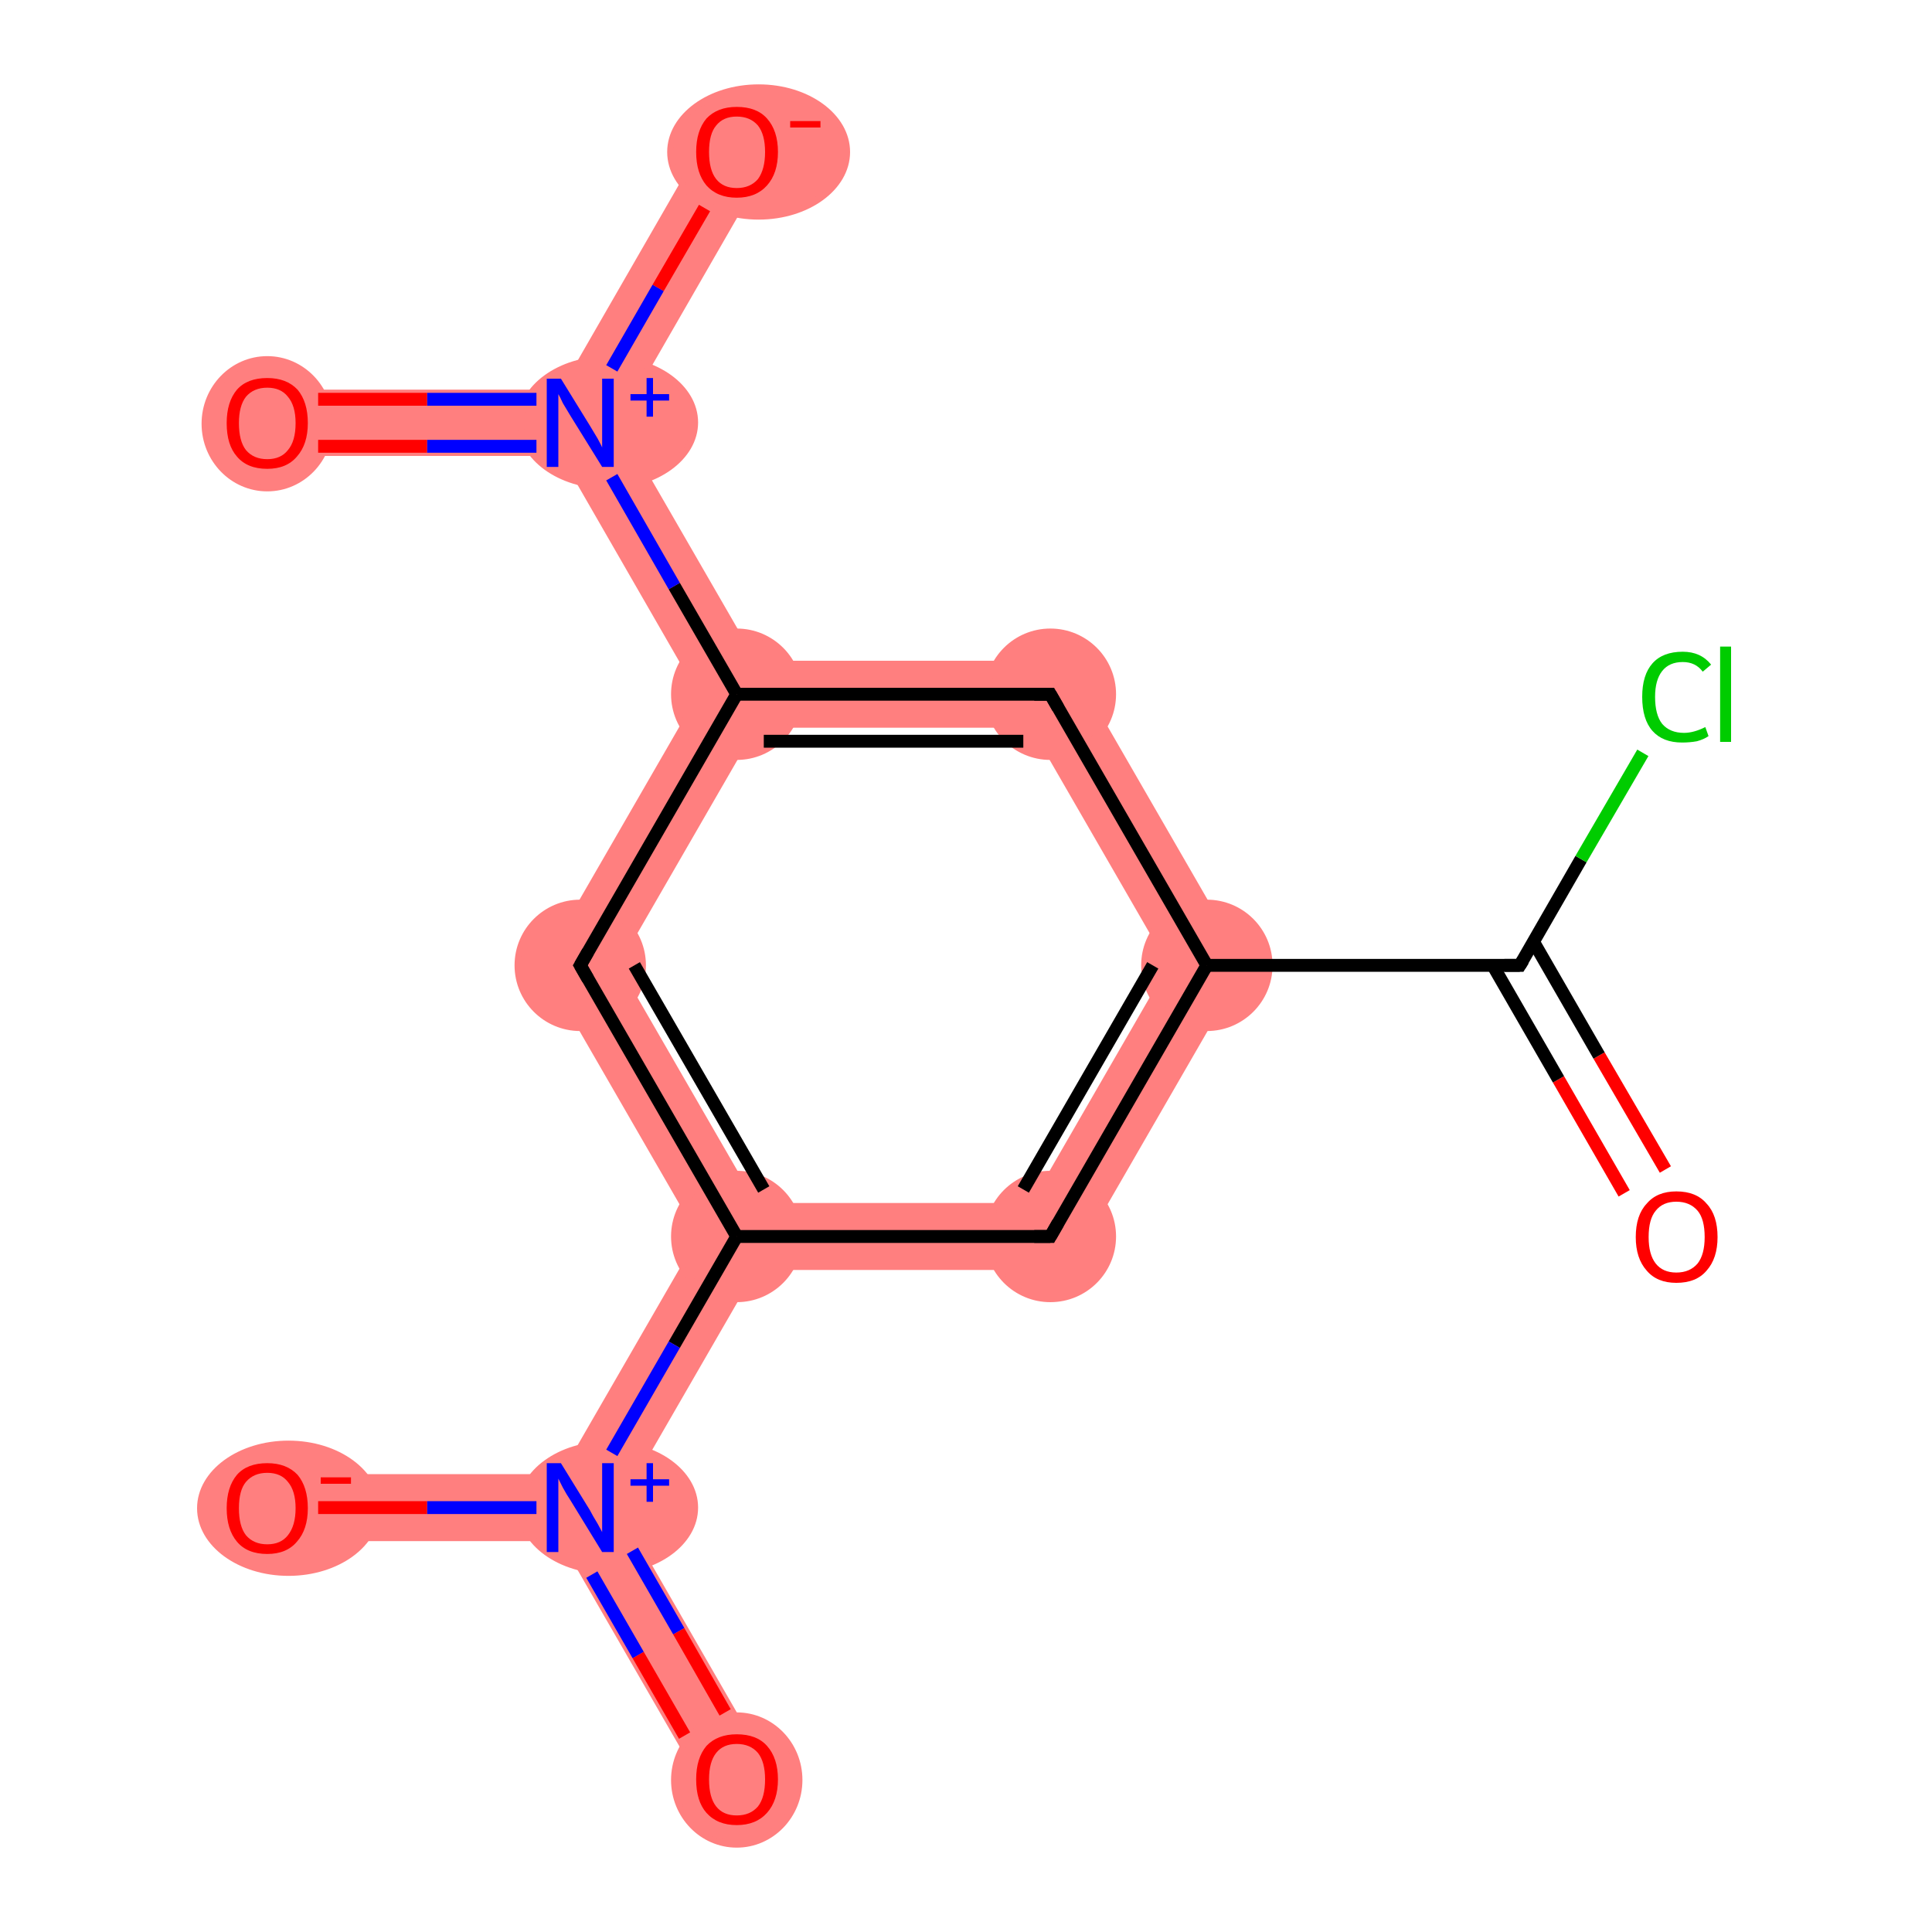 <?xml version='1.0' encoding='iso-8859-1'?>
<svg version='1.1' baseProfile='full'
              xmlns='http://www.w3.org/2000/svg'
                      xmlns:rdkit='http://www.rdkit.org/xml'
                      xmlns:xlink='http://www.w3.org/1999/xlink'
                  xml:space='preserve'
width='300px' height='300px' viewBox='0 0 300 300'>
<!-- END OF HEADER -->
<rect style='opacity:1.0;fill:#FFFFFF;stroke:none' width='300.0' height='300.0' x='0.0' y='0.0'> </rect>
<path class='bond-3 atom-3 atom-4' d='M 181.4,149.9 L 193.4,149.9 L 166.1,197.2 L 160.1,186.8 Z' style='fill:#FF7F7F;fill-rule:evenodd;fill-opacity:1;stroke:#FF7F7F;stroke-width:0.0px;stroke-linecap:butt;stroke-linejoin:miter;stroke-opacity:1;' />
<path class='bond-14 atom-3 atom-14' d='M 166.1,102.6 L 193.4,149.9 L 181.4,149.9 L 160.1,113.0 Z' style='fill:#FF7F7F;fill-rule:evenodd;fill-opacity:1;stroke:#FF7F7F;stroke-width:0.0px;stroke-linecap:butt;stroke-linejoin:miter;stroke-opacity:1;' />
<path class='bond-4 atom-4 atom-5' d='M 117.4,186.8 L 160.1,186.8 L 166.1,197.2 L 117.4,197.2 L 114.4,192.0 Z' style='fill:#FF7F7F;fill-rule:evenodd;fill-opacity:1;stroke:#FF7F7F;stroke-width:0.0px;stroke-linecap:butt;stroke-linejoin:miter;stroke-opacity:1;' />
<path class='bond-5 atom-5 atom-6' d='M 108.4,192.0 L 114.4,192.0 L 117.4,197.2 L 96.1,234.1 L 90.1,234.1 L 87.1,228.9 Z' style='fill:#FF7F7F;fill-rule:evenodd;fill-opacity:1;stroke:#FF7F7F;stroke-width:0.0px;stroke-linecap:butt;stroke-linejoin:miter;stroke-opacity:1;' />
<path class='bond-8 atom-5 atom-9' d='M 84.1,149.9 L 96.1,149.9 L 117.4,186.8 L 114.4,192.0 L 108.4,192.0 Z' style='fill:#FF7F7F;fill-rule:evenodd;fill-opacity:1;stroke:#FF7F7F;stroke-width:0.0px;stroke-linecap:butt;stroke-linejoin:miter;stroke-opacity:1;' />
<path class='bond-6 atom-6 atom-7' d='M 90.1,234.1 L 96.1,234.1 L 118.9,273.7 L 109.9,278.8 L 87.1,239.3 Z' style='fill:#FF7F7F;fill-rule:evenodd;fill-opacity:1;stroke:#FF7F7F;stroke-width:0.0px;stroke-linecap:butt;stroke-linejoin:miter;stroke-opacity:1;' />
<path class='bond-7 atom-6 atom-8' d='M 41.5,228.9 L 87.1,228.9 L 90.1,234.1 L 87.1,239.3 L 41.5,239.3 Z' style='fill:#FF7F7F;fill-rule:evenodd;fill-opacity:1;stroke:#FF7F7F;stroke-width:0.0px;stroke-linecap:butt;stroke-linejoin:miter;stroke-opacity:1;' />
<path class='bond-9 atom-9 atom-10' d='M 114.4,107.8 L 117.4,113.0 L 96.1,149.9 L 84.1,149.9 L 108.4,107.8 Z' style='fill:#FF7F7F;fill-rule:evenodd;fill-opacity:1;stroke:#FF7F7F;stroke-width:0.0px;stroke-linecap:butt;stroke-linejoin:miter;stroke-opacity:1;' />
<path class='bond-10 atom-10 atom-11' d='M 90.1,65.7 L 96.1,65.7 L 117.4,102.6 L 114.4,107.8 L 108.4,107.8 L 87.1,70.8 Z' style='fill:#FF7F7F;fill-rule:evenodd;fill-opacity:1;stroke:#FF7F7F;stroke-width:0.0px;stroke-linecap:butt;stroke-linejoin:miter;stroke-opacity:1;' />
<path class='bond-13 atom-10 atom-14' d='M 117.4,102.6 L 166.1,102.6 L 160.1,113.0 L 117.4,113.0 L 114.4,107.8 Z' style='fill:#FF7F7F;fill-rule:evenodd;fill-opacity:1;stroke:#FF7F7F;stroke-width:0.0px;stroke-linecap:butt;stroke-linejoin:miter;stroke-opacity:1;' />
<path class='bond-11 atom-11 atom-12' d='M 41.5,60.5 L 87.1,60.5 L 90.1,65.7 L 87.1,70.8 L 41.5,70.8 Z' style='fill:#FF7F7F;fill-rule:evenodd;fill-opacity:1;stroke:#FF7F7F;stroke-width:0.0px;stroke-linecap:butt;stroke-linejoin:miter;stroke-opacity:1;' />
<path class='bond-12 atom-11 atom-13' d='M 109.9,20.9 L 118.9,26.1 L 96.1,65.7 L 90.1,65.7 L 87.1,60.5 Z' style='fill:#FF7F7F;fill-rule:evenodd;fill-opacity:1;stroke:#FF7F7F;stroke-width:0.0px;stroke-linecap:butt;stroke-linejoin:miter;stroke-opacity:1;' />
<ellipse cx='187.4' cy='149.9' rx='9.7' ry='9.7' class='atom-3'  style='fill:#FF7F7F;fill-rule:evenodd;stroke:#FF7F7F;stroke-width:1.0px;stroke-linecap:butt;stroke-linejoin:miter;stroke-opacity:1' />
<ellipse cx='163.1' cy='192.0' rx='9.7' ry='9.7' class='atom-4'  style='fill:#FF7F7F;fill-rule:evenodd;stroke:#FF7F7F;stroke-width:1.0px;stroke-linecap:butt;stroke-linejoin:miter;stroke-opacity:1' />
<ellipse cx='114.4' cy='192.0' rx='9.7' ry='9.7' class='atom-5'  style='fill:#FF7F7F;fill-rule:evenodd;stroke:#FF7F7F;stroke-width:1.0px;stroke-linecap:butt;stroke-linejoin:miter;stroke-opacity:1' />
<ellipse cx='94.4' cy='234.1' rx='13.5' ry='9.8' class='atom-6'  style='fill:#FF7F7F;fill-rule:evenodd;stroke:#FF7F7F;stroke-width:1.0px;stroke-linecap:butt;stroke-linejoin:miter;stroke-opacity:1' />
<ellipse cx='114.4' cy='276.4' rx='9.7' ry='10.0' class='atom-7'  style='fill:#FF7F7F;fill-rule:evenodd;stroke:#FF7F7F;stroke-width:1.0px;stroke-linecap:butt;stroke-linejoin:miter;stroke-opacity:1' />
<ellipse cx='44.8' cy='234.2' rx='13.7' ry='10.0' class='atom-8'  style='fill:#FF7F7F;fill-rule:evenodd;stroke:#FF7F7F;stroke-width:1.0px;stroke-linecap:butt;stroke-linejoin:miter;stroke-opacity:1' />
<ellipse cx='90.1' cy='149.9' rx='9.7' ry='9.7' class='atom-9'  style='fill:#FF7F7F;fill-rule:evenodd;stroke:#FF7F7F;stroke-width:1.0px;stroke-linecap:butt;stroke-linejoin:miter;stroke-opacity:1' />
<ellipse cx='114.4' cy='107.8' rx='9.7' ry='9.7' class='atom-10'  style='fill:#FF7F7F;fill-rule:evenodd;stroke:#FF7F7F;stroke-width:1.0px;stroke-linecap:butt;stroke-linejoin:miter;stroke-opacity:1' />
<ellipse cx='94.4' cy='65.6' rx='13.5' ry='9.8' class='atom-11'  style='fill:#FF7F7F;fill-rule:evenodd;stroke:#FF7F7F;stroke-width:1.0px;stroke-linecap:butt;stroke-linejoin:miter;stroke-opacity:1' />
<ellipse cx='41.5' cy='65.8' rx='9.7' ry='10.0' class='atom-12'  style='fill:#FF7F7F;fill-rule:evenodd;stroke:#FF7F7F;stroke-width:1.0px;stroke-linecap:butt;stroke-linejoin:miter;stroke-opacity:1' />
<ellipse cx='117.8' cy='23.6' rx='13.7' ry='10.0' class='atom-13'  style='fill:#FF7F7F;fill-rule:evenodd;stroke:#FF7F7F;stroke-width:1.0px;stroke-linecap:butt;stroke-linejoin:miter;stroke-opacity:1' />
<ellipse cx='163.1' cy='107.8' rx='9.7' ry='9.7' class='atom-14'  style='fill:#FF7F7F;fill-rule:evenodd;stroke:#FF7F7F;stroke-width:1.0px;stroke-linecap:butt;stroke-linejoin:miter;stroke-opacity:1' />
<path class='bond-0 atom-0 atom-1' d='M 252.2,185.3 L 242.0,167.6' style='fill:none;fill-rule:evenodd;stroke:#FF0000;stroke-width:2.0px;stroke-linecap:butt;stroke-linejoin:miter;stroke-opacity:1' />
<path class='bond-0 atom-0 atom-1' d='M 242.0,167.6 L 231.8,149.9' style='fill:none;fill-rule:evenodd;stroke:#000000;stroke-width:2.0px;stroke-linecap:butt;stroke-linejoin:miter;stroke-opacity:1' />
<path class='bond-0 atom-0 atom-1' d='M 258.6,181.6 L 248.3,163.9' style='fill:none;fill-rule:evenodd;stroke:#FF0000;stroke-width:2.0px;stroke-linecap:butt;stroke-linejoin:miter;stroke-opacity:1' />
<path class='bond-0 atom-0 atom-1' d='M 248.3,163.9 L 238.1,146.2' style='fill:none;fill-rule:evenodd;stroke:#000000;stroke-width:2.0px;stroke-linecap:butt;stroke-linejoin:miter;stroke-opacity:1' />
<path class='bond-1 atom-1 atom-2' d='M 236.0,149.9 L 245.5,133.4' style='fill:none;fill-rule:evenodd;stroke:#000000;stroke-width:2.0px;stroke-linecap:butt;stroke-linejoin:miter;stroke-opacity:1' />
<path class='bond-1 atom-1 atom-2' d='M 245.5,133.4 L 255.1,116.9' style='fill:none;fill-rule:evenodd;stroke:#00CC00;stroke-width:2.0px;stroke-linecap:butt;stroke-linejoin:miter;stroke-opacity:1' />
<path class='bond-2 atom-1 atom-3' d='M 236.0,149.9 L 187.4,149.9' style='fill:none;fill-rule:evenodd;stroke:#000000;stroke-width:2.0px;stroke-linecap:butt;stroke-linejoin:miter;stroke-opacity:1' />
<path class='bond-3 atom-3 atom-4' d='M 187.4,149.9 L 163.1,192.0' style='fill:none;fill-rule:evenodd;stroke:#000000;stroke-width:2.0px;stroke-linecap:butt;stroke-linejoin:miter;stroke-opacity:1' />
<path class='bond-3 atom-3 atom-4' d='M 179.0,149.9 L 158.9,184.7' style='fill:none;fill-rule:evenodd;stroke:#000000;stroke-width:2.0px;stroke-linecap:butt;stroke-linejoin:miter;stroke-opacity:1' />
<path class='bond-4 atom-4 atom-5' d='M 163.1,192.0 L 114.4,192.0' style='fill:none;fill-rule:evenodd;stroke:#000000;stroke-width:2.0px;stroke-linecap:butt;stroke-linejoin:miter;stroke-opacity:1' />
<path class='bond-5 atom-5 atom-6' d='M 114.4,192.0 L 104.7,208.8' style='fill:none;fill-rule:evenodd;stroke:#000000;stroke-width:2.0px;stroke-linecap:butt;stroke-linejoin:miter;stroke-opacity:1' />
<path class='bond-5 atom-5 atom-6' d='M 104.7,208.8 L 95.0,225.6' style='fill:none;fill-rule:evenodd;stroke:#0000FF;stroke-width:2.0px;stroke-linecap:butt;stroke-linejoin:miter;stroke-opacity:1' />
<path class='bond-6 atom-6 atom-7' d='M 91.9,244.5 L 99.1,257.0' style='fill:none;fill-rule:evenodd;stroke:#0000FF;stroke-width:2.0px;stroke-linecap:butt;stroke-linejoin:miter;stroke-opacity:1' />
<path class='bond-6 atom-6 atom-7' d='M 99.1,257.0 L 106.3,269.5' style='fill:none;fill-rule:evenodd;stroke:#FF0000;stroke-width:2.0px;stroke-linecap:butt;stroke-linejoin:miter;stroke-opacity:1' />
<path class='bond-6 atom-6 atom-7' d='M 98.2,240.8 L 105.4,253.3' style='fill:none;fill-rule:evenodd;stroke:#0000FF;stroke-width:2.0px;stroke-linecap:butt;stroke-linejoin:miter;stroke-opacity:1' />
<path class='bond-6 atom-6 atom-7' d='M 105.4,253.3 L 112.6,265.9' style='fill:none;fill-rule:evenodd;stroke:#FF0000;stroke-width:2.0px;stroke-linecap:butt;stroke-linejoin:miter;stroke-opacity:1' />
<path class='bond-7 atom-6 atom-8' d='M 83.3,234.1 L 66.3,234.1' style='fill:none;fill-rule:evenodd;stroke:#0000FF;stroke-width:2.0px;stroke-linecap:butt;stroke-linejoin:miter;stroke-opacity:1' />
<path class='bond-7 atom-6 atom-8' d='M 66.3,234.1 L 49.4,234.1' style='fill:none;fill-rule:evenodd;stroke:#FF0000;stroke-width:2.0px;stroke-linecap:butt;stroke-linejoin:miter;stroke-opacity:1' />
<path class='bond-8 atom-5 atom-9' d='M 114.4,192.0 L 90.1,149.9' style='fill:none;fill-rule:evenodd;stroke:#000000;stroke-width:2.0px;stroke-linecap:butt;stroke-linejoin:miter;stroke-opacity:1' />
<path class='bond-8 atom-5 atom-9' d='M 118.6,184.7 L 98.5,149.9' style='fill:none;fill-rule:evenodd;stroke:#000000;stroke-width:2.0px;stroke-linecap:butt;stroke-linejoin:miter;stroke-opacity:1' />
<path class='bond-9 atom-9 atom-10' d='M 90.1,149.9 L 114.4,107.8' style='fill:none;fill-rule:evenodd;stroke:#000000;stroke-width:2.0px;stroke-linecap:butt;stroke-linejoin:miter;stroke-opacity:1' />
<path class='bond-10 atom-10 atom-11' d='M 114.4,107.8 L 104.7,91.0' style='fill:none;fill-rule:evenodd;stroke:#000000;stroke-width:2.0px;stroke-linecap:butt;stroke-linejoin:miter;stroke-opacity:1' />
<path class='bond-10 atom-10 atom-11' d='M 104.7,91.0 L 95.0,74.1' style='fill:none;fill-rule:evenodd;stroke:#0000FF;stroke-width:2.0px;stroke-linecap:butt;stroke-linejoin:miter;stroke-opacity:1' />
<path class='bond-11 atom-11 atom-12' d='M 83.3,62.0 L 66.3,62.0' style='fill:none;fill-rule:evenodd;stroke:#0000FF;stroke-width:2.0px;stroke-linecap:butt;stroke-linejoin:miter;stroke-opacity:1' />
<path class='bond-11 atom-11 atom-12' d='M 66.3,62.0 L 49.4,62.0' style='fill:none;fill-rule:evenodd;stroke:#FF0000;stroke-width:2.0px;stroke-linecap:butt;stroke-linejoin:miter;stroke-opacity:1' />
<path class='bond-11 atom-11 atom-12' d='M 83.3,69.3 L 66.3,69.3' style='fill:none;fill-rule:evenodd;stroke:#0000FF;stroke-width:2.0px;stroke-linecap:butt;stroke-linejoin:miter;stroke-opacity:1' />
<path class='bond-11 atom-11 atom-12' d='M 66.3,69.3 L 49.4,69.3' style='fill:none;fill-rule:evenodd;stroke:#FF0000;stroke-width:2.0px;stroke-linecap:butt;stroke-linejoin:miter;stroke-opacity:1' />
<path class='bond-12 atom-11 atom-13' d='M 95.0,57.2 L 102.2,44.7' style='fill:none;fill-rule:evenodd;stroke:#0000FF;stroke-width:2.0px;stroke-linecap:butt;stroke-linejoin:miter;stroke-opacity:1' />
<path class='bond-12 atom-11 atom-13' d='M 102.2,44.7 L 109.4,32.3' style='fill:none;fill-rule:evenodd;stroke:#FF0000;stroke-width:2.0px;stroke-linecap:butt;stroke-linejoin:miter;stroke-opacity:1' />
<path class='bond-13 atom-10 atom-14' d='M 114.4,107.8 L 163.1,107.8' style='fill:none;fill-rule:evenodd;stroke:#000000;stroke-width:2.0px;stroke-linecap:butt;stroke-linejoin:miter;stroke-opacity:1' />
<path class='bond-13 atom-10 atom-14' d='M 118.6,115.1 L 158.9,115.1' style='fill:none;fill-rule:evenodd;stroke:#000000;stroke-width:2.0px;stroke-linecap:butt;stroke-linejoin:miter;stroke-opacity:1' />
<path class='bond-14 atom-14 atom-3' d='M 163.1,107.8 L 187.4,149.9' style='fill:none;fill-rule:evenodd;stroke:#000000;stroke-width:2.0px;stroke-linecap:butt;stroke-linejoin:miter;stroke-opacity:1' />
<path d='M 236.5,149.1 L 236.0,149.9 L 233.6,149.9' style='fill:none;stroke:#000000;stroke-width:2.0px;stroke-linecap:butt;stroke-linejoin:miter;stroke-opacity:1;' />
<path d='M 164.3,189.9 L 163.1,192.0 L 160.6,192.0' style='fill:none;stroke:#000000;stroke-width:2.0px;stroke-linecap:butt;stroke-linejoin:miter;stroke-opacity:1;' />
<path d='M 91.3,152.0 L 90.1,149.9 L 91.3,147.8' style='fill:none;stroke:#000000;stroke-width:2.0px;stroke-linecap:butt;stroke-linejoin:miter;stroke-opacity:1;' />
<path d='M 160.6,107.8 L 163.1,107.8 L 164.3,109.9' style='fill:none;stroke:#000000;stroke-width:2.0px;stroke-linecap:butt;stroke-linejoin:miter;stroke-opacity:1;' />
<path class='atom-0' d='M 254.0 192.1
Q 254.0 188.7, 255.7 186.9
Q 257.3 185.0, 260.3 185.0
Q 263.4 185.0, 265.0 186.9
Q 266.7 188.7, 266.7 192.1
Q 266.7 195.4, 265.0 197.3
Q 263.4 199.2, 260.3 199.2
Q 257.3 199.2, 255.7 197.3
Q 254.0 195.4, 254.0 192.1
M 260.3 197.6
Q 262.4 197.6, 263.6 196.2
Q 264.7 194.8, 264.7 192.1
Q 264.7 189.3, 263.6 188.0
Q 262.4 186.6, 260.3 186.6
Q 258.2 186.6, 257.1 188.0
Q 256.0 189.3, 256.0 192.1
Q 256.0 194.8, 257.1 196.2
Q 258.2 197.6, 260.3 197.6
' fill='#FF0000'/>
<path class='atom-2' d='M 255.0 108.2
Q 255.0 104.8, 256.6 103.0
Q 258.2 101.2, 261.3 101.2
Q 264.1 101.2, 265.7 103.2
L 264.4 104.3
Q 263.3 102.8, 261.3 102.8
Q 259.2 102.8, 258.1 104.2
Q 257.0 105.6, 257.0 108.2
Q 257.0 111.0, 258.1 112.4
Q 259.3 113.8, 261.5 113.8
Q 263.0 113.8, 264.8 112.9
L 265.3 114.3
Q 264.6 114.8, 263.5 115.1
Q 262.4 115.3, 261.2 115.3
Q 258.2 115.3, 256.6 113.5
Q 255.0 111.7, 255.0 108.2
' fill='#00CC00'/>
<path class='atom-2' d='M 267.1 100.4
L 268.8 100.4
L 268.8 115.2
L 267.1 115.2
L 267.1 100.4
' fill='#00CC00'/>
<path class='atom-6' d='M 87.1 227.2
L 91.6 234.5
Q 92.0 235.3, 92.8 236.6
Q 93.5 237.9, 93.5 237.9
L 93.5 227.2
L 95.3 227.2
L 95.3 241.0
L 93.5 241.0
L 88.6 233.0
Q 88.0 232.1, 87.4 231.0
Q 86.9 230.0, 86.7 229.6
L 86.7 241.0
L 84.9 241.0
L 84.9 227.2
L 87.1 227.2
' fill='#0000FF'/>
<path class='atom-6' d='M 97.9 229.7
L 100.4 229.7
L 100.4 227.2
L 101.4 227.2
L 101.4 229.7
L 103.9 229.7
L 103.9 230.7
L 101.4 230.7
L 101.4 233.2
L 100.4 233.2
L 100.4 230.7
L 97.9 230.7
L 97.9 229.7
' fill='#0000FF'/>
<path class='atom-7' d='M 108.1 276.3
Q 108.1 273.0, 109.7 271.1
Q 111.4 269.3, 114.4 269.3
Q 117.5 269.3, 119.1 271.1
Q 120.8 273.0, 120.8 276.3
Q 120.8 279.6, 119.1 281.5
Q 117.4 283.4, 114.4 283.4
Q 111.4 283.4, 109.7 281.5
Q 108.1 279.7, 108.1 276.3
M 114.4 281.9
Q 116.5 281.9, 117.7 280.5
Q 118.8 279.1, 118.8 276.3
Q 118.8 273.6, 117.7 272.2
Q 116.5 270.8, 114.4 270.8
Q 112.3 270.8, 111.2 272.2
Q 110.1 273.6, 110.1 276.3
Q 110.1 279.1, 111.2 280.5
Q 112.3 281.9, 114.4 281.9
' fill='#FF0000'/>
<path class='atom-8' d='M 35.2 234.2
Q 35.2 230.9, 36.8 229.0
Q 38.4 227.2, 41.5 227.2
Q 44.5 227.2, 46.2 229.0
Q 47.8 230.9, 47.8 234.2
Q 47.8 237.5, 46.1 239.4
Q 44.5 241.3, 41.5 241.3
Q 38.4 241.3, 36.8 239.4
Q 35.2 237.5, 35.2 234.2
M 41.5 239.8
Q 43.6 239.8, 44.7 238.4
Q 45.9 236.9, 45.9 234.2
Q 45.9 231.5, 44.7 230.1
Q 43.6 228.7, 41.5 228.7
Q 39.4 228.7, 38.2 230.1
Q 37.1 231.4, 37.1 234.2
Q 37.1 237.0, 38.2 238.4
Q 39.4 239.8, 41.5 239.8
' fill='#FF0000'/>
<path class='atom-8' d='M 49.8 229.4
L 54.5 229.4
L 54.5 230.4
L 49.8 230.4
L 49.8 229.4
' fill='#FF0000'/>
<path class='atom-11' d='M 87.1 58.8
L 91.6 66.1
Q 92.0 66.8, 92.8 68.1
Q 93.5 69.4, 93.5 69.5
L 93.5 58.8
L 95.3 58.8
L 95.3 72.5
L 93.5 72.5
L 88.6 64.6
Q 88.0 63.6, 87.4 62.6
Q 86.9 61.5, 86.7 61.2
L 86.7 72.5
L 84.9 72.5
L 84.9 58.8
L 87.1 58.8
' fill='#0000FF'/>
<path class='atom-11' d='M 97.9 61.2
L 100.4 61.2
L 100.4 58.7
L 101.4 58.7
L 101.4 61.2
L 103.9 61.2
L 103.9 62.2
L 101.4 62.2
L 101.4 64.7
L 100.4 64.7
L 100.4 62.2
L 97.9 62.2
L 97.9 61.2
' fill='#0000FF'/>
<path class='atom-12' d='M 35.2 65.7
Q 35.2 62.4, 36.8 60.5
Q 38.4 58.7, 41.5 58.7
Q 44.5 58.7, 46.2 60.5
Q 47.8 62.4, 47.8 65.7
Q 47.8 69.0, 46.1 70.9
Q 44.5 72.8, 41.5 72.8
Q 38.4 72.8, 36.8 70.9
Q 35.2 69.1, 35.2 65.7
M 41.5 71.3
Q 43.6 71.3, 44.7 69.9
Q 45.9 68.5, 45.9 65.7
Q 45.9 63.0, 44.7 61.6
Q 43.6 60.2, 41.5 60.2
Q 39.4 60.2, 38.2 61.6
Q 37.1 63.0, 37.1 65.7
Q 37.1 68.5, 38.2 69.9
Q 39.4 71.3, 41.5 71.3
' fill='#FF0000'/>
<path class='atom-13' d='M 108.1 23.6
Q 108.1 20.3, 109.7 18.4
Q 111.4 16.6, 114.4 16.6
Q 117.5 16.6, 119.1 18.4
Q 120.8 20.3, 120.8 23.6
Q 120.8 26.9, 119.1 28.8
Q 117.4 30.7, 114.4 30.7
Q 111.4 30.7, 109.7 28.8
Q 108.1 26.9, 108.1 23.6
M 114.4 29.2
Q 116.5 29.2, 117.7 27.8
Q 118.8 26.3, 118.8 23.6
Q 118.8 20.9, 117.7 19.5
Q 116.5 18.1, 114.4 18.1
Q 112.3 18.1, 111.2 19.5
Q 110.1 20.8, 110.1 23.6
Q 110.1 26.4, 111.2 27.8
Q 112.3 29.2, 114.4 29.2
' fill='#FF0000'/>
<path class='atom-13' d='M 122.7 18.8
L 127.4 18.8
L 127.4 19.8
L 122.7 19.8
L 122.7 18.8
' fill='#FF0000'/>
</svg>
